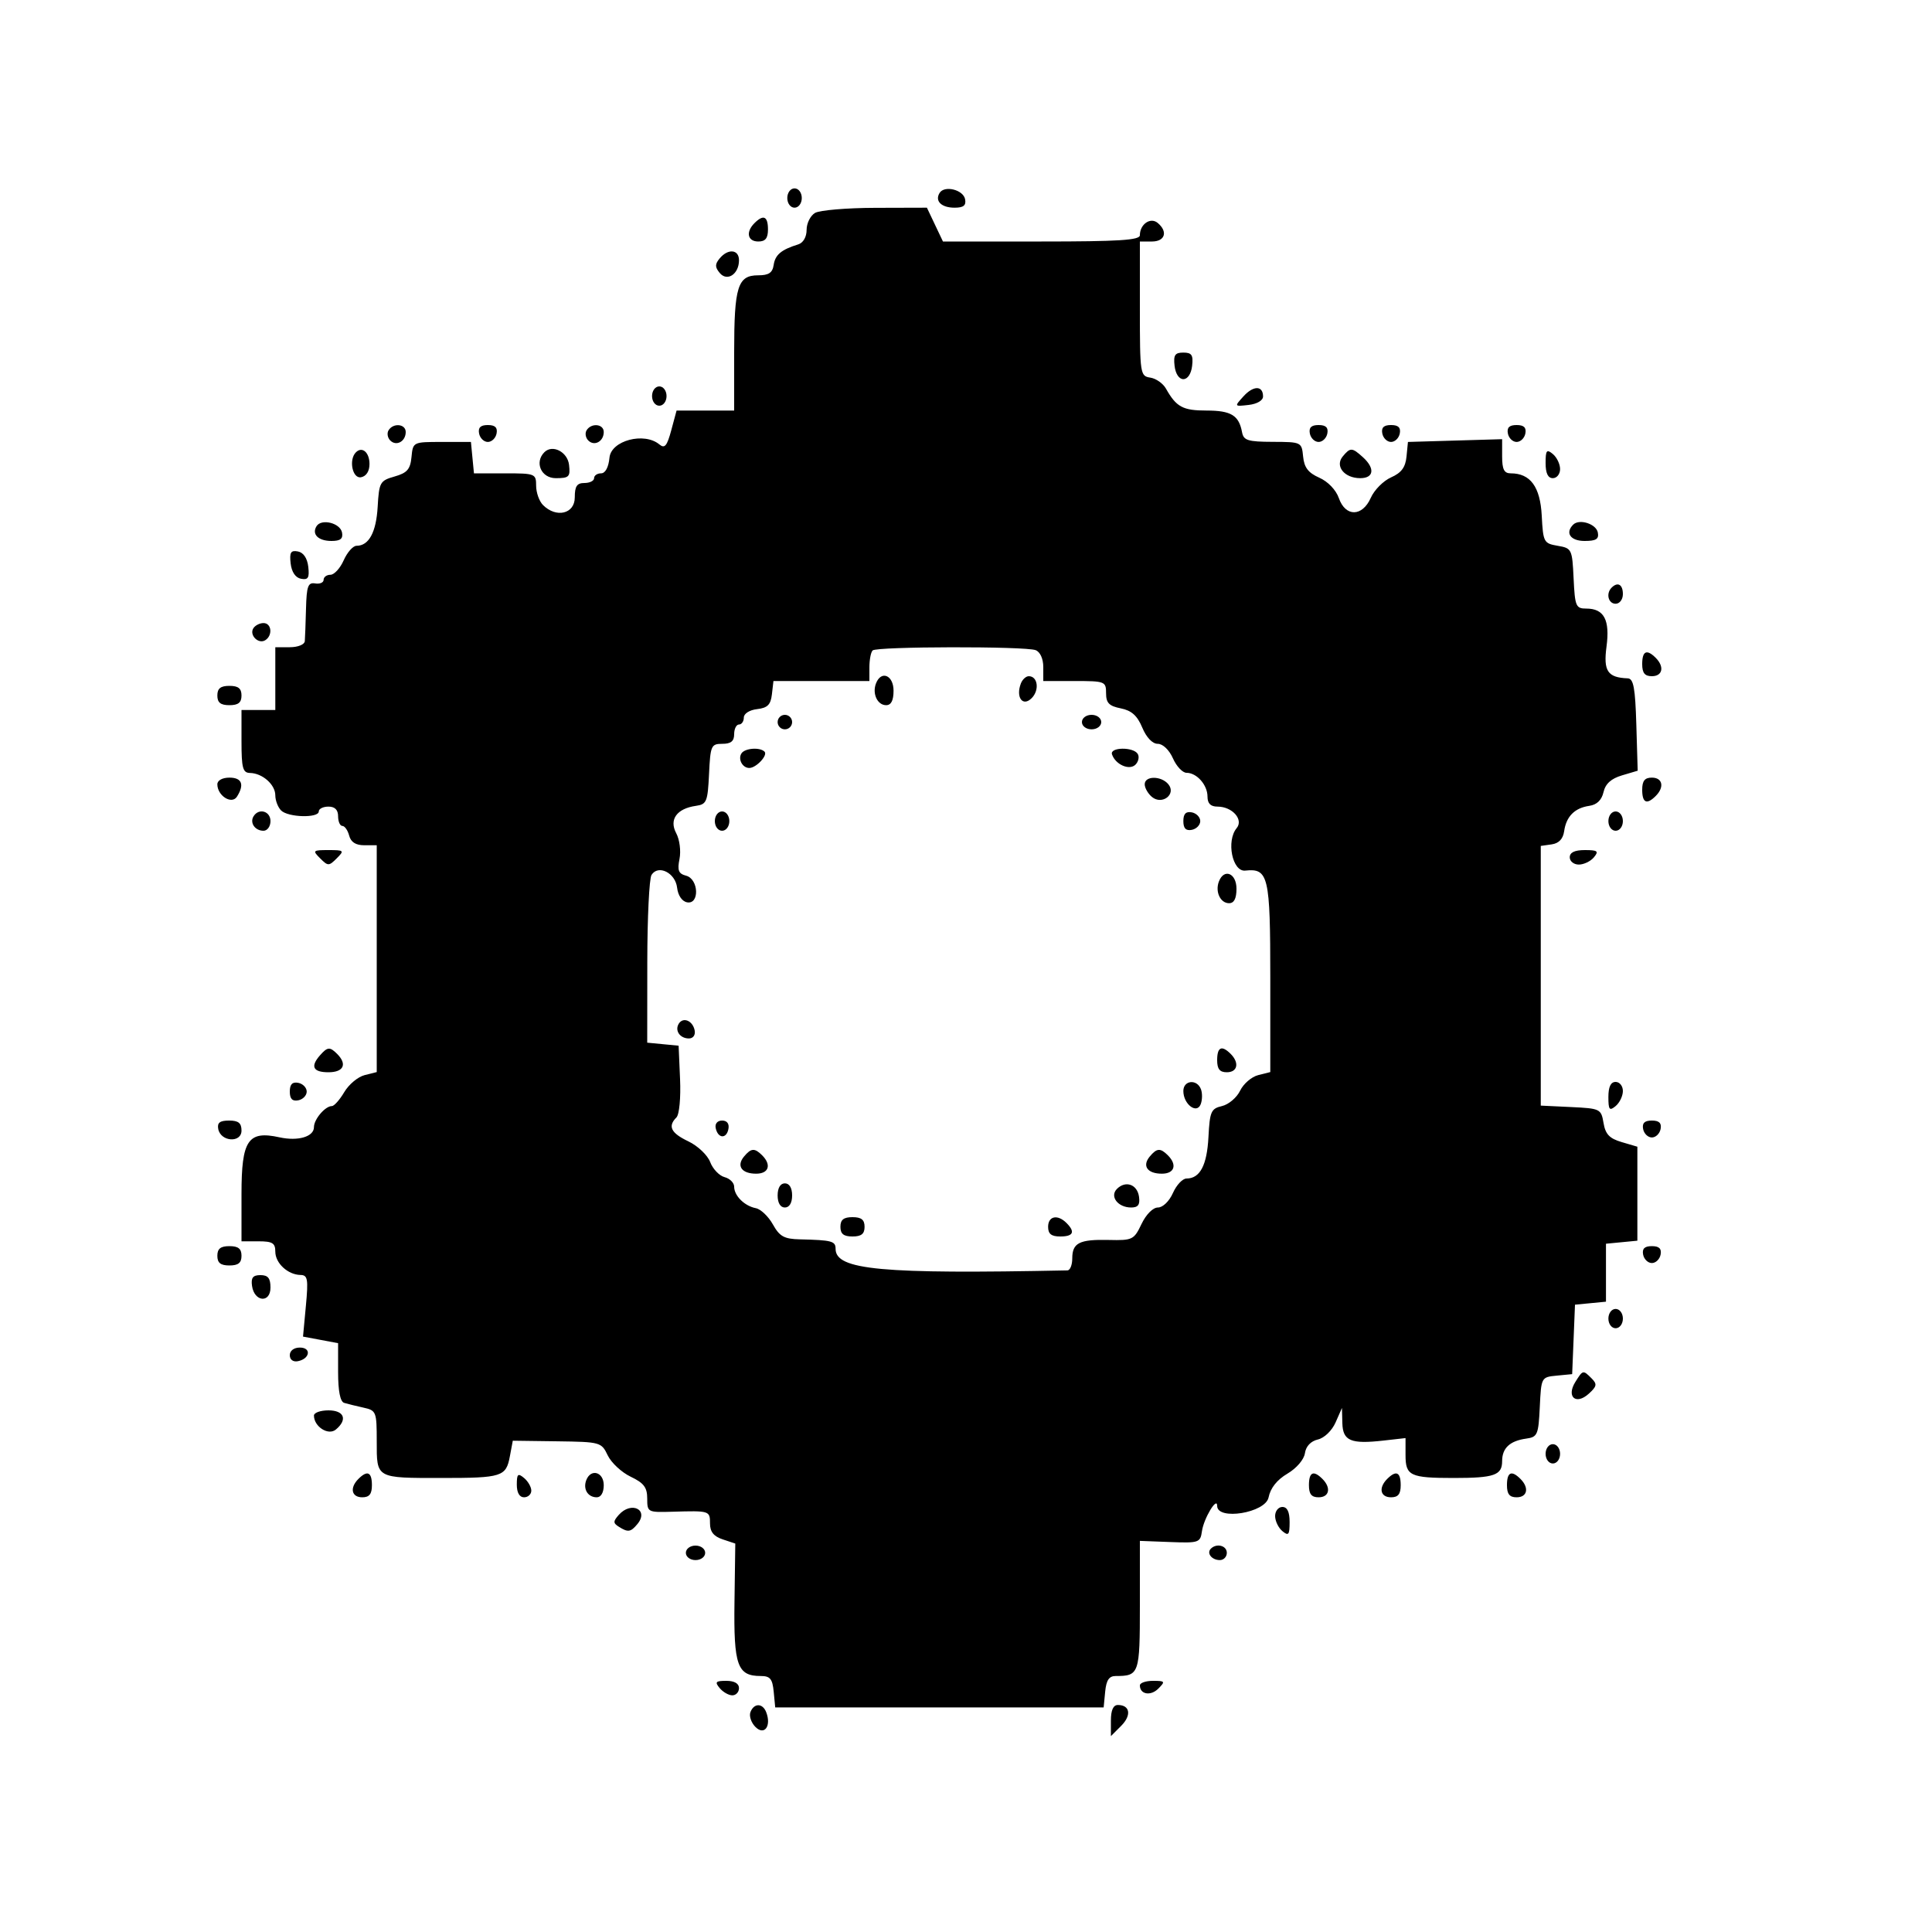 <svg id="svg" version="1.1" width="400" height="400" xmlns="http://www.w3.org/2000/svg" xmlns:xlink="http://www.w3.org/1999/xlink" style="display: block;"><g id="svgg"><path id="path0" d="M163.000 41.000 C 163.000 42.111,163.667 43.000,164.500 43.000 C 165.333 43.000,166.000 42.111,166.000 41.000 C 166.000 39.889,165.333 39.000,164.500 39.000 C 163.667 39.000,163.000 39.889,163.000 41.000 M194.535 39.943 C 193.500 41.619,194.899 43.000,197.632 43.000 C 199.487 43.000,200.059 42.541,199.813 41.250 C 199.438 39.282,195.541 38.316,194.535 39.943 M168.750 44.080 C 167.787 44.641,167.000 46.216,167.000 47.581 C 167.000 49.072,166.301 50.279,165.250 50.604 C 161.763 51.681,160.494 52.744,160.180 54.852 C 159.938 56.481,159.161 57.000,156.966 57.000 C 152.729 57.000,152.000 59.341,152.000 72.934 L 152.000 85.000 146.039 85.000 L 140.077 85.000 138.980 89.074 C 138.097 92.353,137.616 92.926,136.515 92.013 C 133.361 89.395,126.528 91.206,126.187 94.750 C 125.993 96.763,125.327 98.000,124.437 98.000 C 123.646 98.000,123.000 98.450,123.000 99.000 C 123.000 99.550,122.100 100.000,121.000 100.000 C 119.444 100.000,119.000 100.667,119.000 103.000 C 119.000 106.393,115.167 107.310,112.429 104.571 C 111.643 103.786,111.000 101.986,111.000 100.571 C 111.000 98.076,110.810 98.000,104.563 98.000 L 98.127 98.000 97.813 94.750 L 97.500 91.500 91.500 91.500 C 85.513 91.500,85.499 91.507,85.196 94.621 C 84.949 97.166,84.303 97.910,81.696 98.654 C 78.672 99.517,78.483 99.854,78.193 104.911 C 77.889 110.207,76.378 113.000,73.816 113.000 C 73.086 113.000,71.891 114.350,71.160 116.000 C 70.430 117.650,69.195 119.000,68.416 119.000 C 67.637 119.000,67.000 119.470,67.000 120.044 C 67.000 120.618,66.213 120.955,65.250 120.794 C 63.773 120.546,63.478 121.360,63.356 126.000 C 63.277 129.025,63.165 132.063,63.106 132.750 C 63.047 133.449,61.677 134.000,60.000 134.000 L 57.000 134.000 57.000 140.500 L 57.000 147.000 53.500 147.000 L 50.000 147.000 50.000 153.500 C 50.000 159.012,50.266 160.005,51.750 160.032 C 54.323 160.079,57.000 162.438,57.000 164.660 C 57.000 165.727,57.540 167.140,58.200 167.800 C 59.648 169.248,66.000 169.411,66.000 168.000 C 66.000 167.450,66.900 167.000,68.000 167.000 C 69.333 167.000,70.000 167.667,70.000 169.000 C 70.000 170.100,70.398 171.000,70.883 171.000 C 71.369 171.000,72.002 171.900,72.290 173.000 C 72.643 174.351,73.654 175.000,75.406 175.000 L 78.000 175.000 78.000 198.481 L 78.000 221.962 75.491 222.592 C 74.111 222.938,72.214 224.521,71.276 226.111 C 70.337 227.700,69.184 229.000,68.713 229.000 C 67.327 229.000,65.000 231.733,65.000 233.361 C 65.000 235.345,61.713 236.315,57.859 235.469 C 51.346 234.039,50.000 236.043,50.000 247.169 L 50.000 257.000 53.500 257.000 C 56.410 257.000,57.000 257.361,57.000 259.140 C 57.000 261.521,59.589 263.919,62.212 263.968 C 63.710 263.996,63.850 264.799,63.330 270.364 L 62.736 276.728 66.368 277.409 L 70.000 278.091 70.000 284.077 C 70.000 287.994,70.432 290.196,71.250 290.448 C 71.938 290.660,73.737 291.104,75.250 291.436 C 77.899 292.016,78.000 292.271,78.000 298.412 C 78.000 306.140,77.752 306.000,91.500 306.000 C 103.910 306.000,104.773 305.727,105.557 301.546 L 106.169 298.285 115.328 298.407 C 124.316 298.528,124.512 298.582,125.824 301.320 C 126.560 302.854,128.700 304.843,130.581 305.740 C 133.307 307.040,134.000 307.956,134.000 310.258 C 134.000 313.094,134.092 313.142,139.250 312.987 C 146.919 312.757,147.000 312.782,147.000 315.417 C 147.000 317.134,147.757 318.086,149.617 318.706 L 152.234 319.578 152.067 331.668 C 151.885 344.823,152.658 347.000,157.508 347.000 C 159.446 347.000,159.930 347.588,160.187 350.250 L 160.500 353.500 194.500 353.500 L 228.500 353.500 228.813 350.250 C 229.043 347.864,229.620 347.000,230.982 347.000 C 235.857 347.000,236.000 346.584,236.000 332.404 L 236.000 319.023 242.250 319.261 C 248.214 319.489,248.516 319.387,248.849 317.028 C 249.223 314.372,252.000 309.746,252.000 311.777 C 252.000 314.863,262.006 313.219,262.644 310.028 C 263.033 308.085,264.380 306.383,266.539 305.109 C 268.436 303.990,269.980 302.188,270.170 300.872 C 270.376 299.439,271.380 298.376,272.852 298.031 C 274.195 297.716,275.769 296.197,276.521 294.490 L 277.838 291.500 277.919 294.633 C 278.014 298.321,279.652 299.019,286.422 298.256 L 291.000 297.740 291.000 301.263 C 291.000 305.551,291.948 306.000,301.000 306.000 C 309.368 306.000,311.000 305.431,311.000 302.515 C 311.000 299.808,312.597 298.317,316.000 297.846 C 318.322 297.525,318.521 297.058,318.796 291.310 C 319.091 285.147,319.106 285.118,322.296 284.810 L 325.500 284.500 325.793 277.310 L 326.085 270.120 329.293 269.810 L 332.500 269.500 332.500 263.500 L 332.500 257.500 335.750 257.187 L 339.000 256.873 339.000 247.143 L 339.000 237.414 335.750 236.457 C 333.220 235.712,332.388 234.835,331.994 232.500 C 331.501 229.582,331.318 229.492,325.244 229.202 L 319.000 228.905 319.000 202.022 L 319.000 175.139 321.250 174.820 C 322.749 174.607,323.614 173.695,323.841 172.088 C 324.272 169.037,326.019 167.276,329.047 166.841 C 330.614 166.616,331.612 165.652,331.990 164.000 C 332.386 162.270,333.564 161.202,335.815 160.534 L 339.067 159.567 338.784 150.034 C 338.556 142.383,338.204 140.489,337.000 140.443 C 332.842 140.284,331.939 138.938,332.609 133.892 C 333.345 128.341,332.104 126.000,328.425 126.000 C 326.266 126.000,326.074 125.543,325.798 119.756 C 325.508 113.684,325.418 113.498,322.500 113.000 C 319.621 112.509,319.488 112.258,319.201 106.766 C 318.888 100.780,316.851 98.000,312.777 98.000 C 311.409 98.000,311.000 97.186,311.000 94.464 L 311.000 90.928 301.250 91.214 L 291.500 91.500 291.203 94.527 C 290.985 96.757,290.145 97.890,288.011 98.835 C 286.419 99.540,284.530 101.440,283.814 103.058 C 282.058 107.025,278.566 107.061,277.194 103.126 C 276.604 101.434,274.939 99.698,273.143 98.903 C 270.855 97.890,270.019 96.797,269.797 94.527 C 269.503 91.530,269.440 91.500,263.510 91.479 C 258.340 91.461,257.469 91.187,257.152 89.479 C 256.505 85.990,254.881 85.000,249.806 85.000 C 244.891 85.000,243.546 84.274,241.398 80.458 C 240.792 79.381,239.329 78.356,238.148 78.180 C 236.069 77.871,236.000 77.415,236.000 63.930 L 236.000 50.000 238.500 50.000 C 241.220 50.000,241.847 47.948,239.676 46.146 C 238.185 44.909,236.000 46.427,236.000 48.700 C 236.000 49.724,231.674 50.000,215.614 50.000 L 195.228 50.000 193.567 46.500 L 191.906 43.000 181.203 43.030 C 175.316 43.047,169.713 43.519,168.750 44.080 M156.200 46.200 C 154.360 48.040,154.772 50.000,157.000 50.000 C 158.467 50.000,159.000 49.333,159.000 47.500 C 159.000 44.770,158.064 44.336,156.200 46.200 M149.000 53.500 C 148.006 54.697,148.008 55.305,149.010 56.512 C 150.555 58.373,153.000 56.759,153.000 53.878 C 153.000 51.626,150.733 51.412,149.000 53.500 M243.184 75.750 C 243.372 77.387,244.107 78.500,245.000 78.500 C 245.893 78.500,246.628 77.387,246.816 75.750 C 247.074 73.511,246.737 73.000,245.000 73.000 C 243.263 73.000,242.926 73.511,243.184 75.750 M135.000 82.000 C 135.000 83.111,135.667 84.000,136.500 84.000 C 137.333 84.000,138.000 83.111,138.000 82.000 C 138.000 80.889,137.333 80.000,136.500 80.000 C 135.667 80.000,135.000 80.889,135.000 82.000 M257.441 82.065 C 255.532 84.174,255.534 84.178,258.514 83.839 C 260.264 83.640,261.500 82.913,261.500 82.083 C 261.500 79.796,259.503 79.786,257.441 82.065 M80.446 89.087 C 80.077 89.685,80.236 90.636,80.800 91.200 C 82.062 92.462,84.000 91.396,84.000 89.441 C 84.000 87.757,81.426 87.501,80.446 89.087 M99.190 89.750 C 99.376 90.713,100.190 91.500,101.000 91.500 C 101.810 91.500,102.624 90.713,102.810 89.750 C 103.046 88.522,102.506 88.000,101.000 88.000 C 99.494 88.000,98.954 88.522,99.190 89.750 M121.446 89.087 C 121.077 89.685,121.236 90.636,121.800 91.200 C 123.062 92.462,125.000 91.396,125.000 89.441 C 125.000 87.757,122.426 87.501,121.446 89.087 M271.190 89.750 C 271.376 90.713,272.190 91.500,273.000 91.500 C 273.810 91.500,274.624 90.713,274.810 89.750 C 275.046 88.522,274.506 88.000,273.000 88.000 C 271.494 88.000,270.954 88.522,271.190 89.750 M286.190 89.750 C 286.376 90.713,287.190 91.500,288.000 91.500 C 288.810 91.500,289.624 90.713,289.810 89.750 C 290.046 88.522,289.506 88.000,288.000 88.000 C 286.494 88.000,285.954 88.522,286.190 89.750 M312.190 89.750 C 312.376 90.713,313.190 91.500,314.000 91.500 C 314.810 91.500,315.624 90.713,315.810 89.750 C 316.046 88.522,315.506 88.000,314.000 88.000 C 312.494 88.000,311.954 88.522,312.190 89.750 M73.688 93.646 C 72.155 95.179,72.972 99.152,74.750 98.810 C 75.838 98.600,76.500 97.563,76.500 96.070 C 76.500 93.664,74.980 92.354,73.688 93.646 M112.709 93.624 C 110.610 95.723,112.048 99.000,115.066 99.000 C 117.822 99.000,118.101 98.721,117.816 96.250 C 117.506 93.554,114.384 91.949,112.709 93.624 M278.000 94.500 C 276.332 96.509,278.337 99.000,281.622 99.000 C 284.460 99.000,284.718 96.959,282.171 94.655 C 279.927 92.624,279.568 92.611,278.000 94.500 M320.000 95.878 C 320.000 97.986,320.487 99.000,321.500 99.000 C 322.325 99.000,323.000 98.155,323.000 97.122 C 323.000 96.090,322.325 94.685,321.500 94.000 C 320.221 92.939,320.000 93.215,320.000 95.878 M65.535 108.943 C 64.500 110.619,65.899 112.000,68.632 112.000 C 70.487 112.000,71.059 111.541,70.813 110.250 C 70.438 108.282,66.541 107.316,65.535 108.943 M325.709 108.624 C 323.992 110.342,325.153 112.000,328.073 112.000 C 330.461 112.000,331.072 111.609,330.813 110.250 C 330.472 108.460,326.984 107.349,325.709 108.624 M60.175 116.654 C 60.380 118.437,61.174 119.611,62.325 119.829 C 63.799 120.109,64.087 119.631,63.825 117.346 C 63.620 115.563,62.826 114.389,61.675 114.171 C 60.201 113.891,59.913 114.369,60.175 116.654 M333.667 121.667 C 332.449 122.885,332.978 125.000,334.500 125.000 C 335.333 125.000,336.000 124.111,336.000 123.000 C 336.000 121.008,334.934 120.399,333.667 121.667 M52.446 130.087 C 51.573 131.499,53.501 133.427,54.913 132.554 C 56.499 131.574,56.243 129.000,54.559 129.000 C 53.766 129.000,52.816 129.489,52.446 130.087 M214.418 134.607 C 215.356 134.967,216.000 136.391,216.000 138.107 L 216.000 141.000 222.500 141.000 C 228.784 141.000,229.000 141.084,229.000 143.525 C 229.000 145.538,229.616 146.173,232.042 146.658 C 234.279 147.106,235.457 148.159,236.491 150.633 C 237.352 152.694,238.599 154.000,239.705 154.000 C 240.751 154.000,242.071 155.263,242.840 157.000 C 243.570 158.650,244.837 160.000,245.655 160.000 C 247.787 160.000,250.000 162.511,250.000 164.929 C 250.000 166.357,250.643 167.000,252.071 167.000 C 255.129 167.000,257.511 169.679,256.035 171.458 C 253.840 174.102,255.148 180.538,257.821 180.249 C 262.619 179.731,263.000 181.360,263.000 202.410 L 263.000 221.962 260.503 222.589 C 259.130 222.933,257.442 224.385,256.753 225.815 C 256.064 227.245,254.375 228.678,253.000 228.999 C 250.733 229.528,250.472 230.126,250.196 235.416 C 249.892 241.267,248.446 244.000,245.655 244.000 C 244.837 244.000,243.570 245.350,242.840 247.000 C 242.085 248.705,240.747 250.000,239.740 250.000 C 238.707 250.000,237.287 251.427,236.337 253.420 C 234.779 256.686,234.476 256.834,229.582 256.720 C 223.460 256.576,222.000 257.316,222.000 260.559 C 222.000 261.902,221.550 263.009,221.000 263.020 C 182.462 263.807,173.000 262.930,173.000 258.571 C 173.000 256.952,172.253 256.753,165.596 256.593 C 162.344 256.516,161.411 255.999,160.015 253.500 C 159.093 251.850,157.506 250.339,156.490 250.142 C 154.138 249.687,152.000 247.566,152.000 245.688 C 152.000 244.888,151.105 243.999,150.012 243.713 C 148.919 243.427,147.579 242.023,147.035 240.591 C 146.489 239.155,144.468 237.237,142.523 236.309 C 138.905 234.584,138.210 233.190,140.049 231.351 C 140.642 230.758,140.968 227.303,140.799 223.401 L 140.500 216.500 137.250 216.187 L 134.000 215.873 134.015 199.187 C 134.024 190.009,134.418 181.889,134.890 181.143 C 136.287 178.939,139.832 180.709,140.188 183.789 C 140.375 185.399,141.204 186.616,142.250 186.815 C 144.868 187.311,144.671 181.988,142.046 181.302 C 140.476 180.891,140.208 180.210,140.683 177.836 C 141.012 176.189,140.710 173.828,140.002 172.504 C 138.486 169.670,140.123 167.401,144.088 166.841 C 146.305 166.528,146.524 165.995,146.798 160.250 C 147.078 154.363,147.238 154.000,149.548 154.000 C 151.333 154.000,152.000 153.456,152.000 152.000 C 152.000 150.900,152.450 150.000,153.000 150.000 C 153.550 150.000,154.000 149.355,154.000 148.566 C 154.000 147.746,155.176 146.998,156.750 146.816 C 158.910 146.568,159.568 145.910,159.816 143.750 L 160.133 141.000 170.066 141.000 L 180.000 141.000 180.000 138.167 C 180.000 136.608,180.300 135.033,180.667 134.667 C 181.500 133.833,212.261 133.779,214.418 134.607 M340.000 137.500 C 340.000 139.333,340.533 140.000,342.000 140.000 C 344.228 140.000,344.640 138.040,342.800 136.200 C 340.936 134.336,340.000 134.770,340.000 137.500 M181.362 141.500 C 180.547 143.622,181.661 146.000,183.469 146.000 C 184.503 146.000,185.000 145.027,185.000 143.000 C 185.000 139.782,182.428 138.721,181.362 141.500 M211.362 141.500 C 210.260 144.371,211.744 146.398,213.594 144.549 C 215.249 142.894,214.870 140.000,213.000 140.000 C 212.415 140.000,211.678 140.675,211.362 141.500 M45.000 144.000 C 45.000 145.467,45.667 146.000,47.500 146.000 C 49.333 146.000,50.000 145.467,50.000 144.000 C 50.000 142.533,49.333 142.000,47.500 142.000 C 45.667 142.000,45.000 142.533,45.000 144.000 M161.000 149.500 C 161.000 150.325,161.675 151.000,162.500 151.000 C 163.325 151.000,164.000 150.325,164.000 149.500 C 164.000 148.675,163.325 148.000,162.500 148.000 C 161.675 148.000,161.000 148.675,161.000 149.500 M224.000 149.500 C 224.000 150.333,224.889 151.000,226.000 151.000 C 227.111 151.000,228.000 150.333,228.000 149.500 C 228.000 148.667,227.111 148.000,226.000 148.000 C 224.889 148.000,224.000 148.667,224.000 149.500 M153.500 156.000 C 152.754 157.207,153.728 159.000,155.130 159.000 C 156.566 159.000,159.028 156.362,158.286 155.619 C 157.313 154.646,154.183 154.895,153.500 156.000 M230.226 156.179 C 230.932 158.297,233.829 159.571,235.085 158.315 C 235.713 157.687,235.923 156.685,235.554 156.087 C 234.632 154.596,229.727 154.680,230.226 156.179 M45.000 162.378 C 45.000 164.758,47.984 166.638,49.061 164.936 C 50.646 162.431,50.079 161.000,47.500 161.000 C 46.043 161.000,45.000 161.575,45.000 162.378 M237.000 162.378 C 237.000 163.135,237.675 164.315,238.500 165.000 C 240.607 166.749,243.598 164.426,241.890 162.367 C 240.416 160.592,237.000 160.599,237.000 162.378 M340.000 163.500 C 340.000 166.230,340.936 166.664,342.800 164.800 C 344.640 162.960,344.228 161.000,342.000 161.000 C 340.533 161.000,340.000 161.667,340.000 163.500 M52.500 169.000 C 51.663 170.354,52.792 172.000,54.559 172.000 C 55.352 172.000,56.000 171.100,56.000 170.000 C 56.000 167.930,53.587 167.240,52.500 169.000 M148.000 170.000 C 148.000 171.111,148.667 172.000,149.500 172.000 C 150.333 172.000,151.000 171.111,151.000 170.000 C 151.000 168.889,150.333 168.000,149.500 168.000 C 148.667 168.000,148.000 168.889,148.000 170.000 M245.000 170.000 C 245.000 171.506,245.522 172.046,246.750 171.810 C 247.713 171.624,248.500 170.810,248.500 170.000 C 248.500 169.190,247.713 168.376,246.750 168.190 C 245.522 167.954,245.000 168.494,245.000 170.000 M333.000 170.000 C 333.000 171.111,333.667 172.000,334.500 172.000 C 335.333 172.000,336.000 171.111,336.000 170.000 C 336.000 168.889,335.333 168.000,334.500 168.000 C 333.667 168.000,333.000 168.889,333.000 170.000 M66.286 177.714 C 67.905 179.333,68.095 179.333,69.714 177.714 C 71.333 176.095,71.238 176.000,68.000 176.000 C 64.762 176.000,64.667 176.095,66.286 177.714 M325.000 177.500 C 325.000 178.325,325.845 179.000,326.878 179.000 C 327.910 179.000,329.315 178.325,330.000 177.500 C 331.061 176.221,330.785 176.000,328.122 176.000 C 326.014 176.000,325.000 176.487,325.000 177.500 M252.362 182.500 C 251.547 184.622,252.661 187.000,254.469 187.000 C 255.503 187.000,256.000 186.027,256.000 184.000 C 256.000 180.782,253.428 179.721,252.362 182.500 M140.533 211.947 C 139.653 213.370,140.775 215.000,142.632 215.000 C 143.508 215.000,144.010 214.297,143.823 213.333 C 143.434 211.324,141.437 210.484,140.533 211.947 M66.250 218.496 C 64.213 220.810,64.807 222.000,68.000 222.000 C 71.145 222.000,71.934 220.334,69.800 218.200 C 68.291 216.691,67.803 216.732,66.250 218.496 M252.000 219.500 C 252.000 221.333,252.533 222.000,254.000 222.000 C 256.228 222.000,256.640 220.040,254.800 218.200 C 252.936 216.336,252.000 216.770,252.000 219.500 M60.000 226.000 C 60.000 227.506,60.522 228.046,61.750 227.810 C 62.712 227.624,63.500 226.810,63.500 226.000 C 63.500 225.190,62.712 224.376,61.750 224.190 C 60.522 223.954,60.000 224.494,60.000 226.000 M245.000 225.878 C 245.000 228.620,247.780 230.736,248.595 228.613 C 248.936 227.726,248.955 226.325,248.638 225.500 C 247.814 223.352,245.000 223.645,245.000 225.878 M333.000 227.122 C 333.000 229.785,333.221 230.061,334.500 229.000 C 335.325 228.315,336.000 226.910,336.000 225.878 C 336.000 224.845,335.325 224.000,334.500 224.000 C 333.487 224.000,333.000 225.014,333.000 227.122 M45.187 233.750 C 45.693 236.403,50.000 236.689,50.000 234.070 C 50.000 232.513,49.362 232.000,47.427 232.000 C 45.515 232.000,44.939 232.450,45.187 233.750 M148.177 233.553 C 148.629 235.725,150.404 235.858,150.810 233.750 C 151.020 232.655,150.530 232.000,149.500 232.000 C 148.539 232.000,147.988 232.647,148.177 233.553 M340.190 233.750 C 340.376 234.713,341.190 235.500,342.000 235.500 C 342.810 235.500,343.624 234.713,343.810 233.750 C 344.046 232.522,343.506 232.000,342.000 232.000 C 340.494 232.000,339.954 232.522,340.190 233.750 M154.036 239.456 C 152.421 241.402,153.559 243.000,156.559 243.000 C 159.168 243.000,159.767 241.167,157.800 239.200 C 156.237 237.637,155.505 237.687,154.036 239.456 M238.036 239.456 C 236.421 241.402,237.559 243.000,240.559 243.000 C 243.168 243.000,243.767 241.167,241.800 239.200 C 240.237 237.637,239.505 237.687,238.036 239.456 M161.000 247.500 C 161.000 249.056,161.567 250.000,162.500 250.000 C 163.433 250.000,164.000 249.056,164.000 247.500 C 164.000 245.944,163.433 245.000,162.500 245.000 C 161.567 245.000,161.000 245.944,161.000 247.500 M231.253 246.147 C 229.696 247.704,231.448 250.000,234.192 250.000 C 235.637 250.000,236.057 249.422,235.820 247.760 C 235.456 245.209,233.043 244.357,231.253 246.147 M174.000 254.000 C 174.000 255.467,174.667 256.000,176.500 256.000 C 178.333 256.000,179.000 255.467,179.000 254.000 C 179.000 252.533,178.333 252.000,176.500 252.000 C 174.667 252.000,174.000 252.533,174.000 254.000 M217.000 254.000 C 217.000 255.467,217.667 256.000,219.500 256.000 C 222.230 256.000,222.664 255.064,220.800 253.200 C 218.960 251.360,217.000 251.772,217.000 254.000 M45.000 260.000 C 45.000 261.467,45.667 262.000,47.500 262.000 C 49.333 262.000,50.000 261.467,50.000 260.000 C 50.000 258.533,49.333 258.000,47.500 258.000 C 45.667 258.000,45.000 258.533,45.000 260.000 M340.190 259.750 C 340.376 260.712,341.190 261.500,342.000 261.500 C 342.810 261.500,343.624 260.712,343.810 259.750 C 344.046 258.522,343.506 258.000,342.000 258.000 C 340.494 258.000,339.954 258.522,340.190 259.750 M52.180 266.240 C 52.655 269.564,56.000 269.856,56.000 266.573 C 56.000 264.638,55.487 264.000,53.930 264.000 C 52.359 264.000,51.938 264.539,52.180 266.240 M333.000 273.000 C 333.000 274.111,333.667 275.000,334.500 275.000 C 335.333 275.000,336.000 274.111,336.000 273.000 C 336.000 271.889,335.333 271.000,334.500 271.000 C 333.667 271.000,333.000 271.889,333.000 273.000 M60.000 280.573 C 60.000 281.505,60.680 282.015,61.667 281.823 C 64.176 281.337,64.520 279.000,62.083 279.000 C 60.855 279.000,60.000 279.646,60.000 280.573 M326.158 286.118 C 324.242 289.187,326.269 290.972,328.933 288.561 C 330.619 287.035,330.707 286.564,329.528 285.385 C 327.749 283.606,327.724 283.612,326.158 286.118 M65.000 293.071 C 65.000 295.371,67.965 297.274,69.528 295.977 C 72.011 293.916,71.275 292.000,68.000 292.000 C 66.350 292.000,65.000 292.482,65.000 293.071 M320.000 301.000 C 320.000 302.111,320.667 303.000,321.500 303.000 C 322.333 303.000,323.000 302.111,323.000 301.000 C 323.000 299.889,322.333 299.000,321.500 299.000 C 320.667 299.000,320.000 299.889,320.000 301.000 M74.200 306.200 C 72.360 308.040,72.772 310.000,75.000 310.000 C 76.467 310.000,77.000 309.333,77.000 307.500 C 77.000 304.770,76.064 304.336,74.200 306.200 M107.000 307.378 C 107.000 309.042,107.548 310.000,108.500 310.000 C 109.325 310.000,110.000 309.380,110.000 308.622 C 110.000 307.865,109.325 306.685,108.500 306.000 C 107.232 304.947,107.000 305.160,107.000 307.378 M121.380 306.452 C 120.668 308.308,121.707 310.000,123.559 310.000 C 124.429 310.000,125.000 309.010,125.000 307.500 C 125.000 304.752,122.329 303.979,121.380 306.452 M271.000 307.500 C 271.000 309.333,271.533 310.000,273.000 310.000 C 275.228 310.000,275.640 308.040,273.800 306.200 C 271.936 304.336,271.000 304.770,271.000 307.500 M287.200 306.200 C 285.360 308.040,285.772 310.000,288.000 310.000 C 289.467 310.000,290.000 309.333,290.000 307.500 C 290.000 304.770,289.064 304.336,287.200 306.200 M312.000 307.500 C 312.000 309.333,312.533 310.000,314.000 310.000 C 316.228 310.000,316.640 308.040,314.800 306.200 C 312.936 304.336,312.000 304.770,312.000 307.500 M128.112 313.644 C 126.928 314.981,126.928 315.340,128.112 316.090 C 130.023 317.301,130.570 317.223,131.964 315.544 C 134.434 312.567,130.698 310.723,128.112 313.644 M264.000 313.878 C 264.000 314.910,264.675 316.315,265.500 317.000 C 266.779 318.061,267.000 317.785,267.000 315.122 C 267.000 313.014,266.513 312.000,265.500 312.000 C 264.675 312.000,264.000 312.845,264.000 313.878 M142.000 321.500 C 142.000 322.333,142.889 323.000,144.000 323.000 C 145.111 323.000,146.000 322.333,146.000 321.500 C 146.000 320.667,145.111 320.000,144.000 320.000 C 142.889 320.000,142.000 320.667,142.000 321.500 M250.694 320.639 C 249.761 321.573,250.888 323.000,252.559 323.000 C 253.352 323.000,254.000 322.325,254.000 321.500 C 254.000 319.994,251.889 319.444,250.694 320.639 M149.000 349.500 C 149.685 350.325,150.865 351.000,151.622 351.000 C 152.380 351.000,153.000 350.325,153.000 349.500 C 153.000 348.548,152.042 348.000,150.378 348.000 C 148.160 348.000,147.947 348.232,149.000 349.500 M236.000 348.941 C 236.000 350.807,238.226 351.203,239.810 349.618 C 241.301 348.127,241.215 348.000,238.714 348.000 C 237.221 348.000,236.000 348.423,236.000 348.941 M155.371 354.474 C 155.060 355.285,155.526 356.669,156.406 357.549 C 158.256 359.398,159.740 357.371,158.638 354.500 C 157.902 352.581,156.103 352.567,155.371 354.474 M230.000 356.222 L 230.000 359.444 232.121 357.323 C 234.310 355.135,233.974 353.000,231.441 353.000 C 230.484 353.000,230.000 354.083,230.000 356.222 " stroke="none" fill="#000000" fill-rule="evenodd"></path></g></svg>